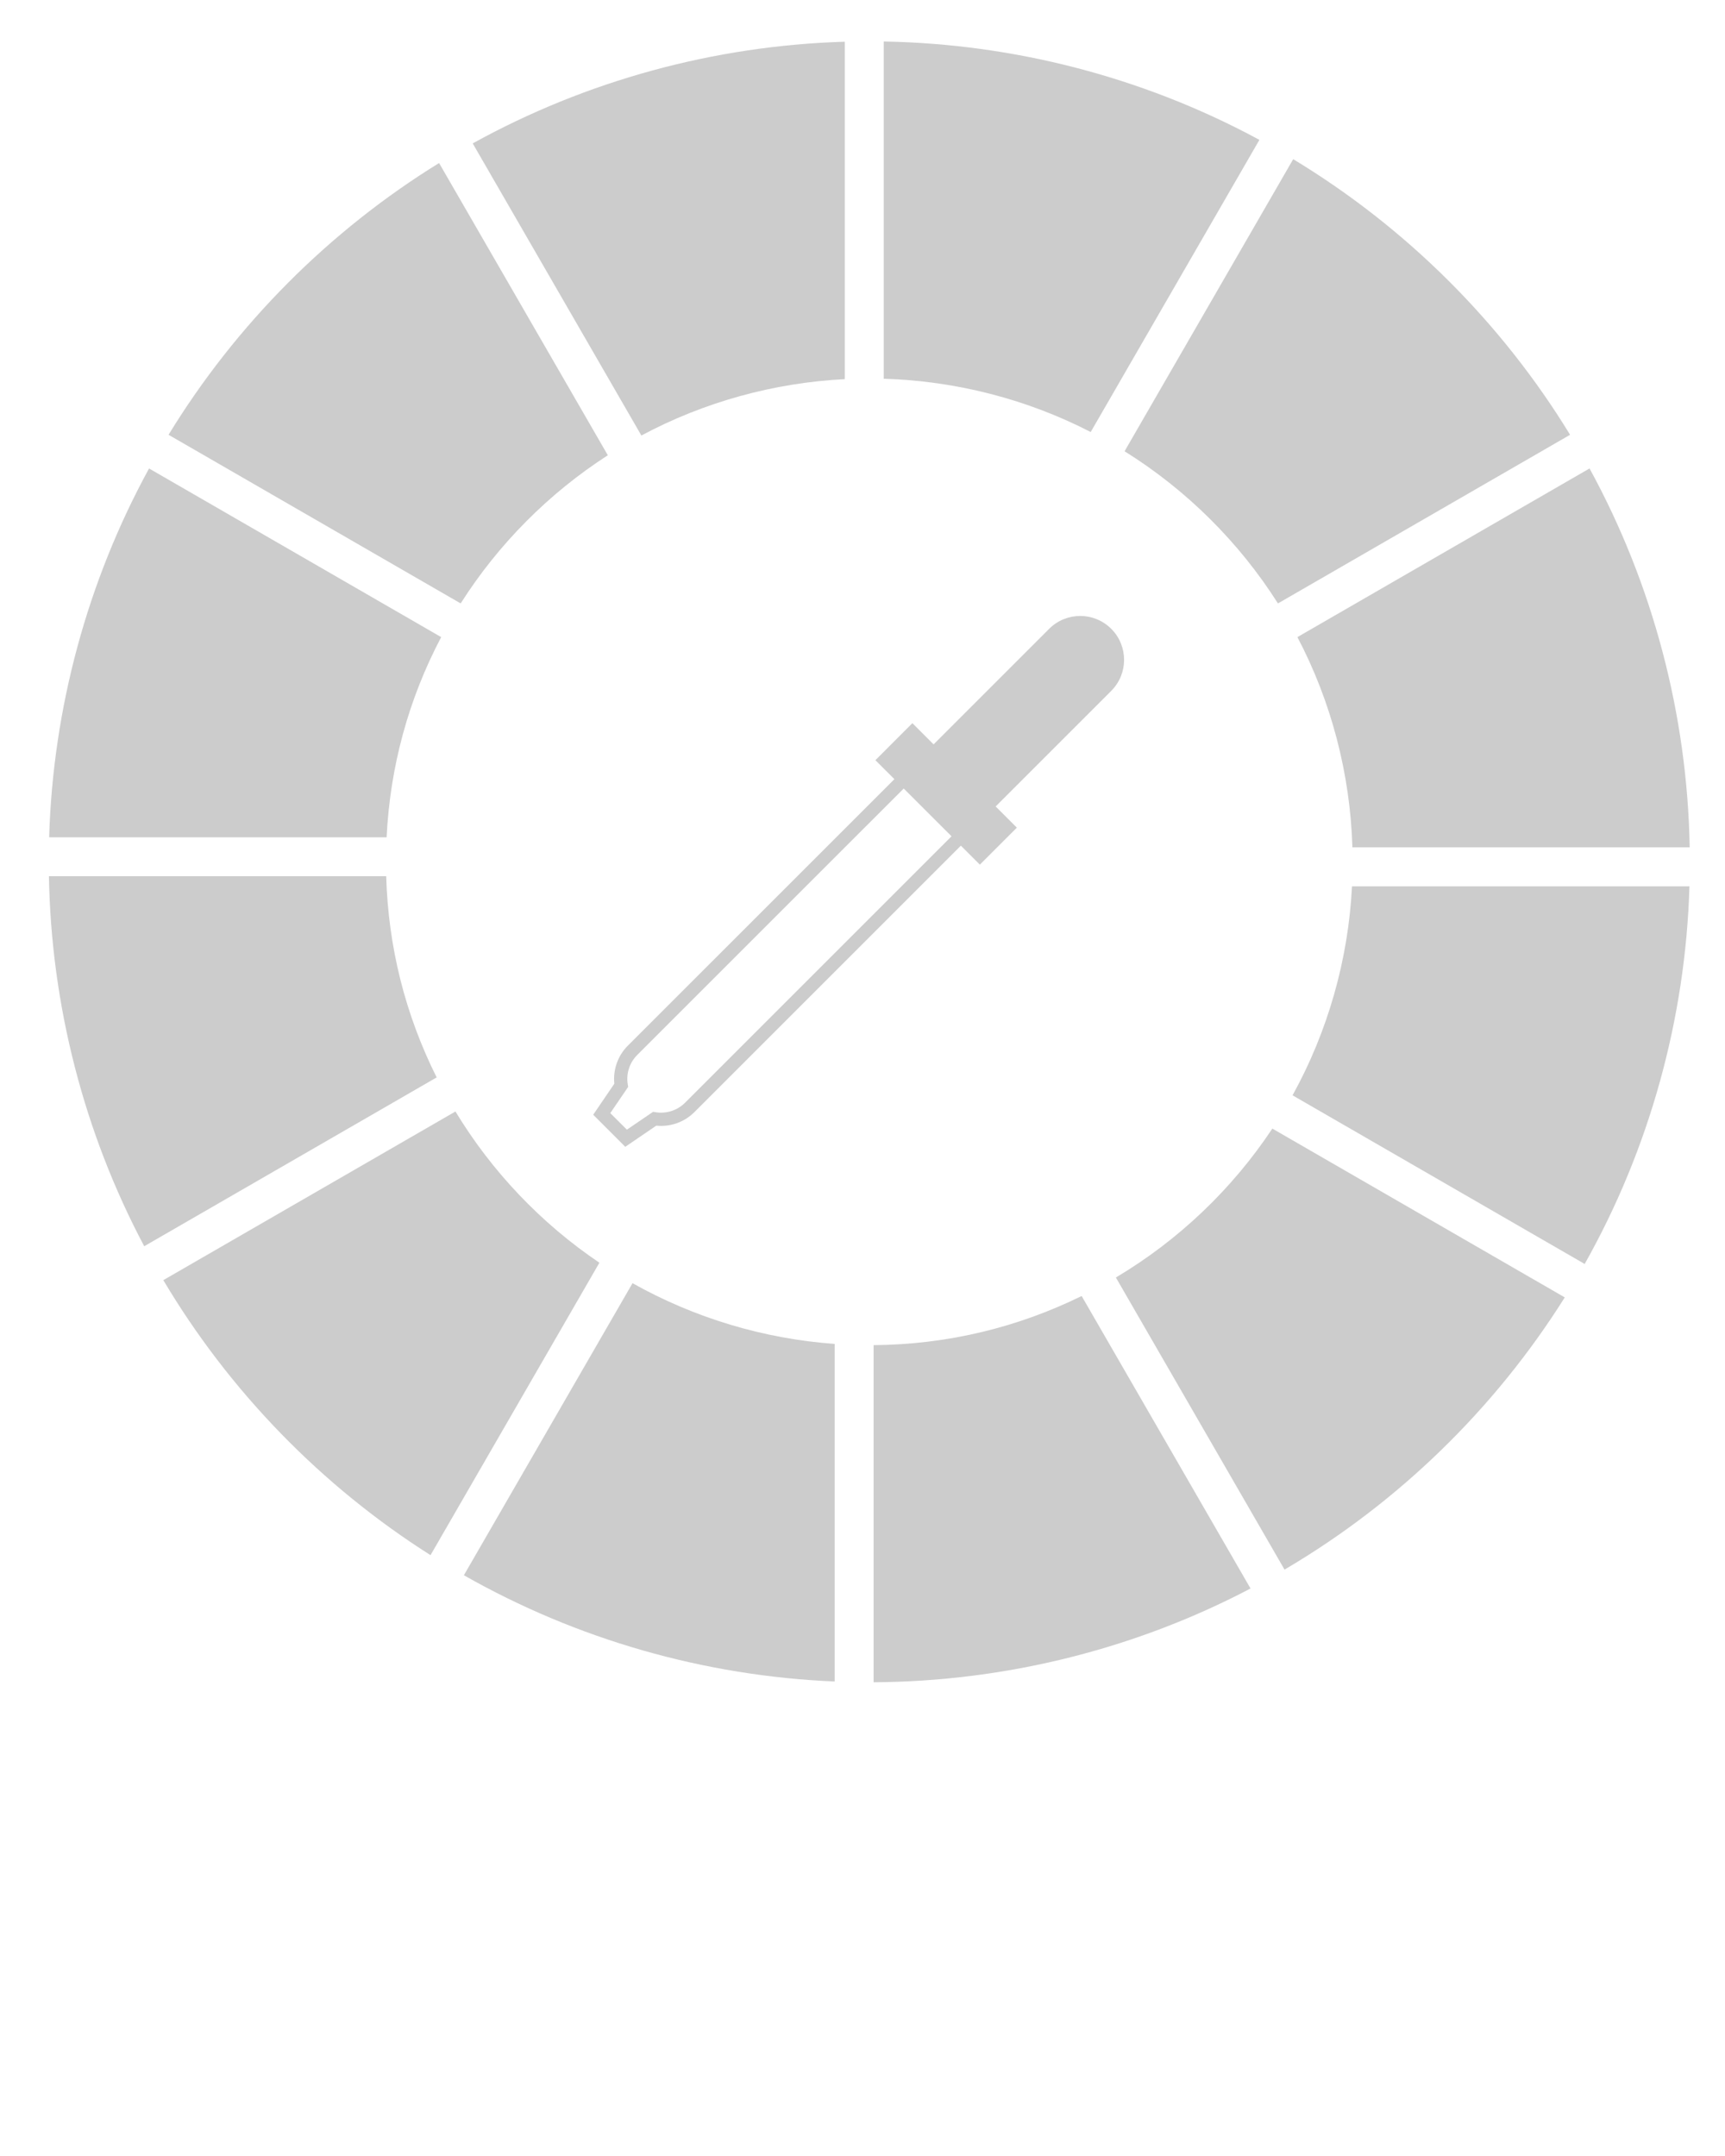 <svg style="fill:#ccc;" xmlns="http://www.w3.org/2000/svg" xmlns:xlink="http://www.w3.org/1999/xlink" version="1.1" x="0px" y="0px" viewBox="0 0 100 125" enable-background="new 0 0 100 100" xml:space="preserve"><path d="M97.953,49.129c-0.135-7.687-2.136-15.261-5.806-21.969l-16.935,9.778c1.965,3.74,3.062,7.936,3.188,12.191H97.953z"/><path d="M51.229,2.406v19.552c4.182,0.125,8.311,1.188,12,3.09l9.78-16.939C66.352,4.505,58.843,2.539,51.229,2.406z"/><path d="M48.974,21.982V2.419c-7.553,0.224-14.99,2.256-21.571,5.895l9.778,16.936C40.797,23.314,44.854,22.19,48.974,21.982z"/><path d="M74.084,34.985l16.935-9.777c-3.98-6.518-9.515-12.026-16.051-15.979l-9.776,16.934  C68.769,28.393,71.829,31.428,74.084,34.985z"/><path d="M8.641,27.161c-3.574,6.533-5.57,13.905-5.792,21.383l19.563,0c0.203-4.101,1.266-8.001,3.164-11.605L8.641,27.161z"/><path d="M26.403,64.442L9.468,74.22c3.823,6.436,9.164,11.933,15.49,15.945l9.79-16.955C31.377,70.936,28.506,67.92,26.403,64.442z"/><path d="M2.836,50.8c0.131,7.487,2.036,14.884,5.525,21.454l16.953-9.788c-1.824-3.647-2.807-7.567-2.926-11.666H2.836z"/><path d="M48.388,97.489V77.917c-4.102-0.293-8.134-1.504-11.72-3.521l-9.776,16.933C33.431,95.05,40.842,97.174,48.388,97.489z"/><path d="M50.644,77.989v19.544c7.612-0.04,15.15-1.916,21.85-5.436l-9.79-16.957C58.922,76.995,54.868,77.952,50.644,77.989z"/><path d="M91.865,73.282c3.753-6.663,5.847-14.213,6.074-21.896H78.377c-0.214,4.243-1.4,8.413-3.447,12.118L91.865,73.282z"/><path d="M74.466,91.002c6.581-3.869,12.182-9.311,16.245-15.782l-16.952-9.787c-2.33,3.511-5.451,6.482-9.07,8.634L74.466,91.002z"/><path d="M25.454,9.452c-6.372,3.932-11.778,9.364-15.683,15.756l16.934,9.777c2.175-3.429,5.109-6.385,8.531-8.59L25.454,9.452z"/><path d="M64.42,36.458c-0.994-0.995-2.605-0.995-3.599,0l-6.7,6.7l-1.229-1.229l-2.144,2.145l1.102,1.101  c-0.013,0.012-0.024,0.022-0.036,0.035L36.395,60.627c-0.579,0.577-0.865,1.392-0.782,2.205l-1.224,1.797l1.859,1.859l1.797-1.225  c0.812,0.083,1.627-0.203,2.205-0.781l15.417-15.418c0.013-0.011,0.023-0.024,0.035-0.036l1.101,1.101l2.145-2.144l-1.229-1.229  l6.7-6.7C65.413,39.062,65.413,37.451,64.42,36.458z M55.126,48.521L39.708,63.939c-0.442,0.441-1.076,0.646-1.697,0.546  l-0.151-0.024l-1.519,1.035l-0.961-0.96l1.035-1.521l-0.024-0.15c-0.1-0.621,0.104-1.255,0.546-1.696l15.418-15.417  c0.012-0.013,0.024-0.022,0.037-0.033l2.768,2.766C55.148,48.496,55.138,48.51,55.126,48.521z"/></svg>
